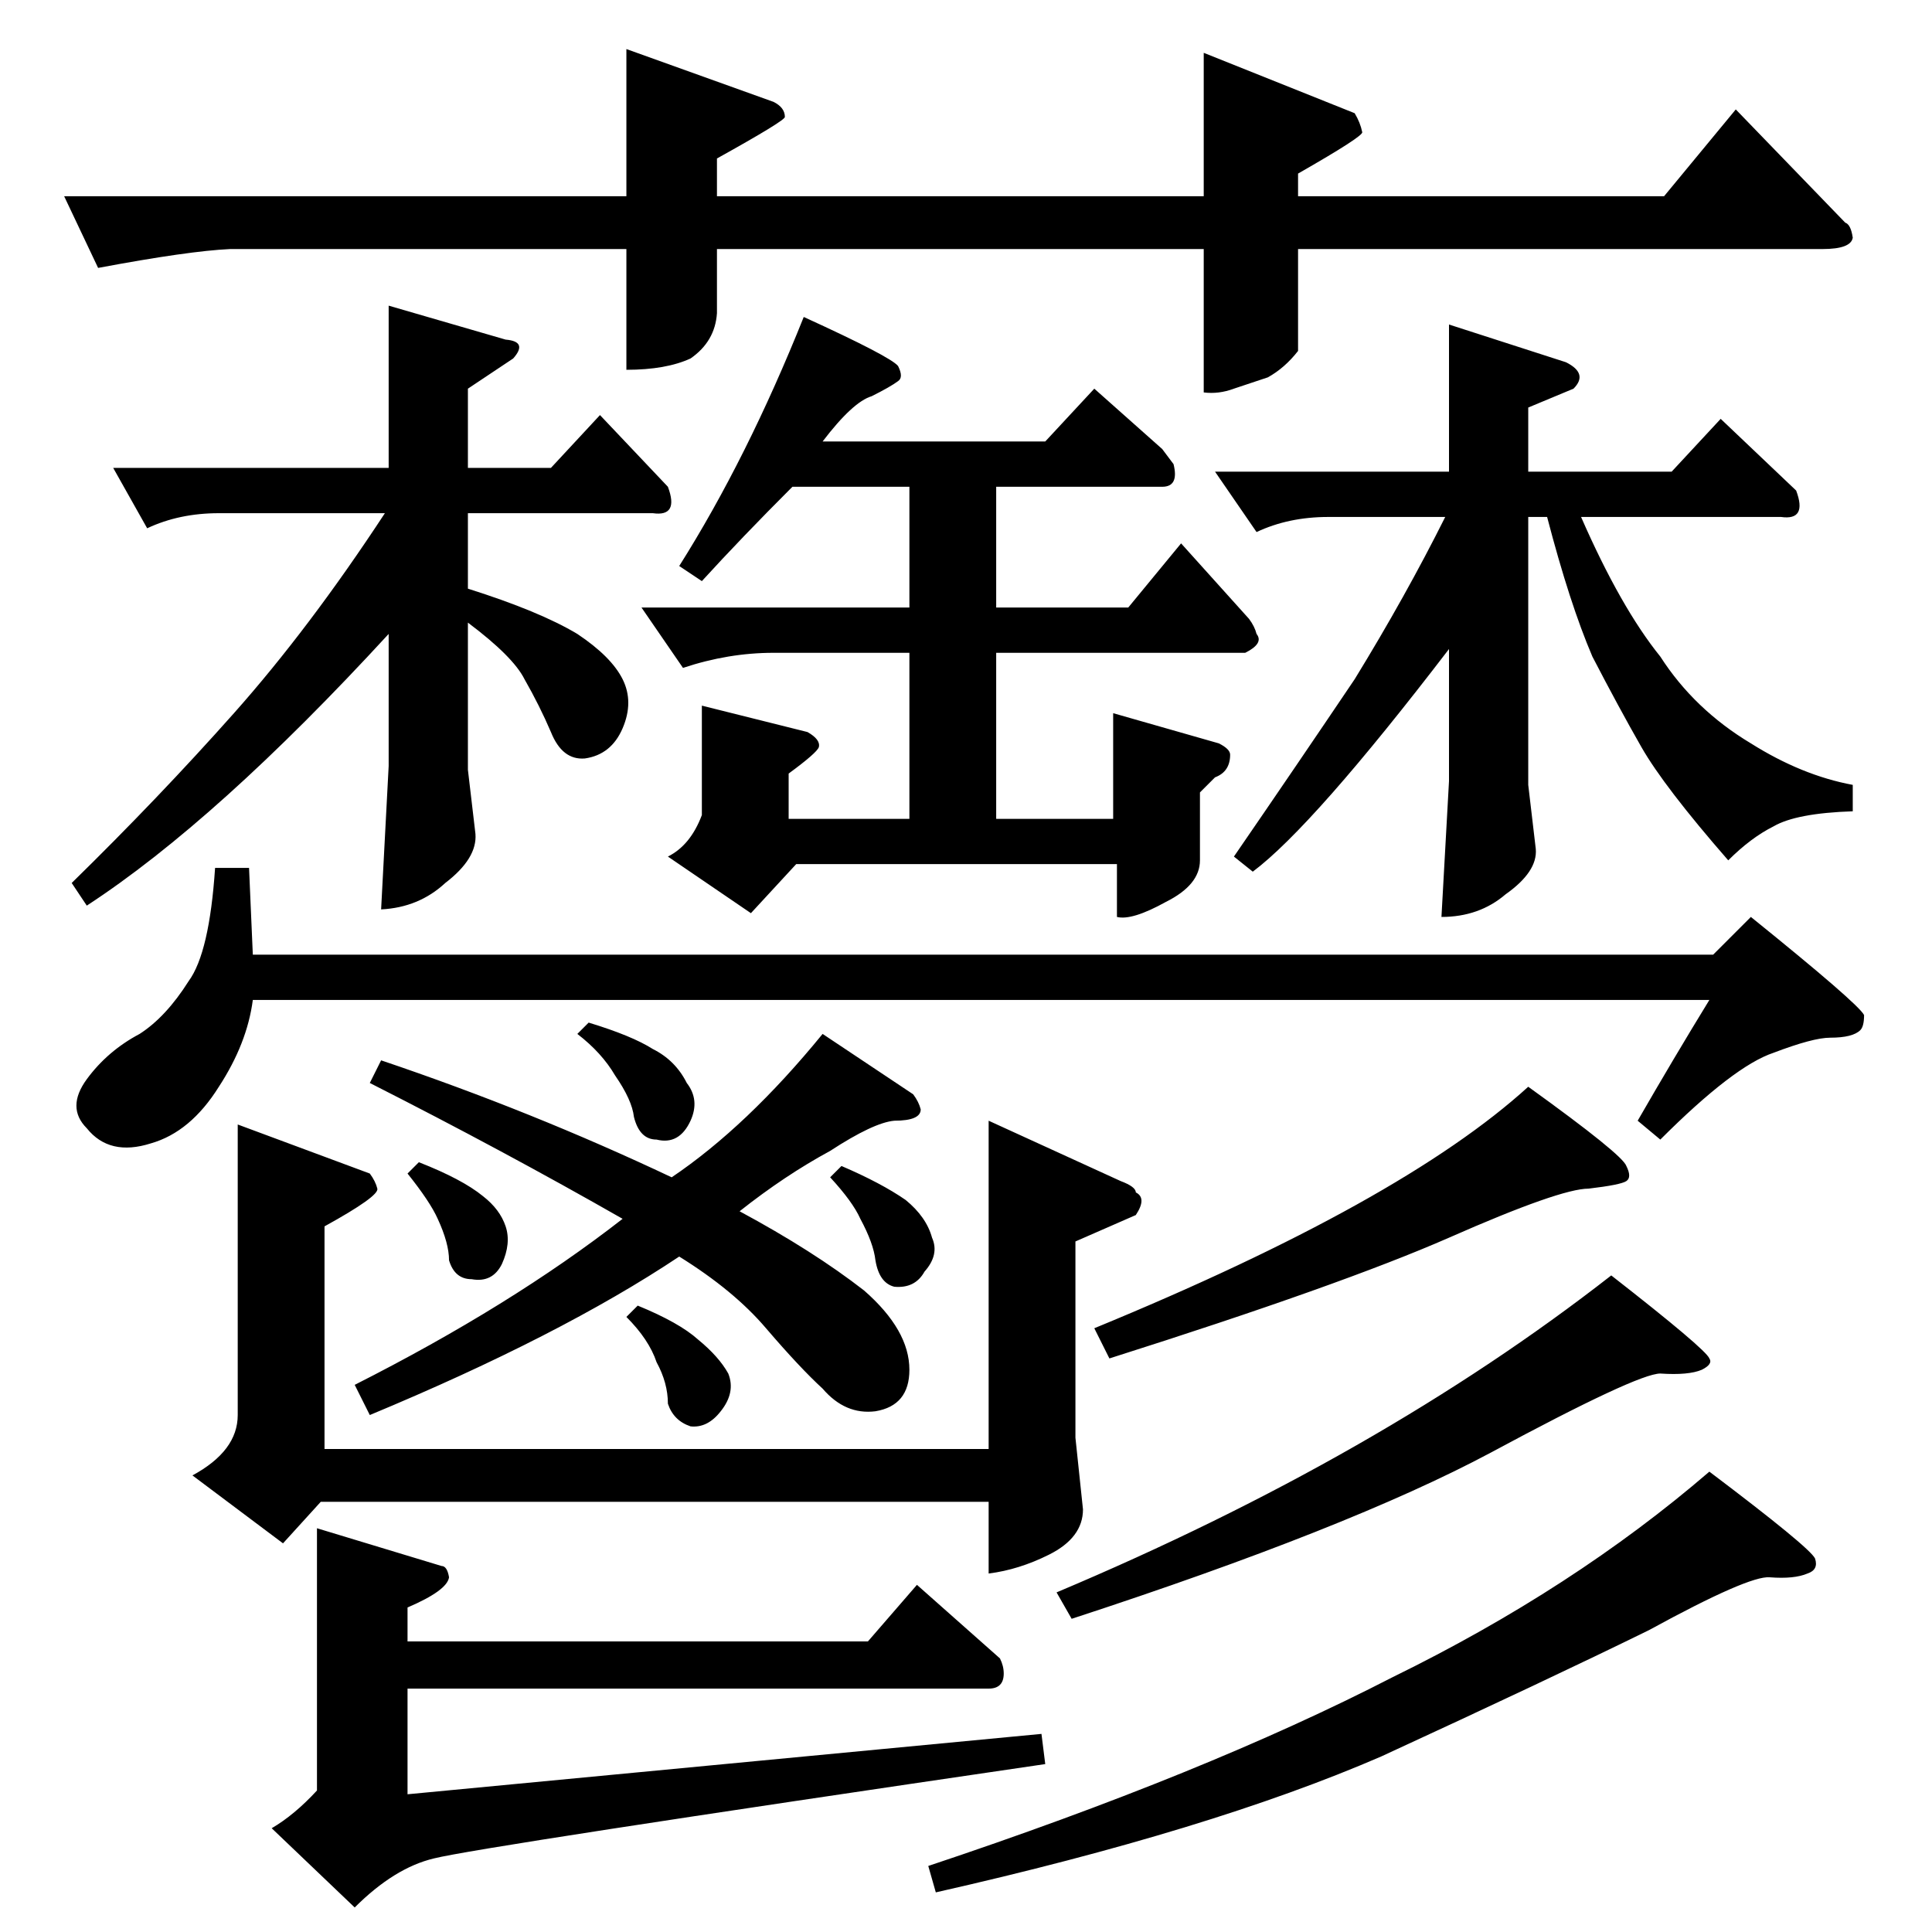<?xml version="1.0" standalone="no"?>
<!DOCTYPE svg PUBLIC "-//W3C//DTD SVG 1.1//EN" "http://www.w3.org/Graphics/SVG/1.1/DTD/svg11.dtd" >
<svg xmlns="http://www.w3.org/2000/svg" xmlns:xlink="http://www.w3.org/1999/xlink" version="1.1" viewBox="0 -205 1024 1024">
  <g transform="matrix(1 0 0 -1 0 819)">
   <path fill="currentColor"
d="M436 790h118l26 28l36 -32l6 -8q3 -12 -6 -12h-88v-64h70l28 34l36 -40q3 -4 4 -8q4 -5 -6 -10h-132v-88h62v56l56 -16q6 -3 6 -6q0 -9 -8 -12l-8 -8v-36q0 -13 -18 -22q-18 -10 -26 -8v28h-170l-24 -26l-44 30q12 6 18 22v58l56 -14q7 -4 6 -8q-1 -3 -16 -14v-24h64v88
h-72q-24 0 -48 -8l-22 32h142v64h-62q-27 -27 -48 -50l-12 8q36 57 66 132q46 -21 50 -26q3 -6 0 -8q-4 -3 -14 -8q-10 -3 -26 -24v0v0zM114 564h18l2 -46h774l20 20q57 -46 60 -52q0 -6 -2 -8q-4 -4 -16 -4q-9 0 -30 -8q-21 -7 -60 -46l-12 10q19 33 38 64h-772
q-3 -23 -18 -46q-15 -24 -36 -30q-22 -7 -34 8q-11 11 0 26t28 24q14 9 26 28q11 15 14 60v0v0zM60 776h146v86l62 -18q12 -1 4 -10l-24 -16v-42h44l26 28l36 -38q6 -16 -8 -14h-98v-40q38 -12 58 -24q18 -12 24 -24t0 -26t-20 -16q-12 -1 -18 14q-6 14 -14 28q-6 12 -30 30
v-78l4 -34q1 -13 -16 -26q-14 -13 -34 -14l4 76v70q-91 -99 -160 -144l-8 12q46 45 86 90t80 106h-88q-21 0 -38 -8l-18 32v0v0zM644 774h124v78l62 -20q12 -6 4 -14l-24 -10v-34h76l26 28l40 -38q6 -16 -8 -14h-106q21 -48 42 -74q18 -28 48 -46q27 -17 54 -22v-14
q-30 -1 -42 -8q-12 -6 -24 -18q-34 39 -46 60t-26 48q-12 28 -24 74h-10v-142l4 -34q1 -12 -16 -24q-14 -12 -34 -12l4 72v70q-72 -94 -104 -118l-10 8q33 48 64 94q27 44 48 86h-62q-21 0 -38 -8l-22 32v0v0zM768 368q-57 -25 -180 -64l-8 16q163 67 230 128q50 -36 52 -42
q3 -6 0 -8t-20 -4q-15 0 -74 -26v0v0zM790 254q-75 -40 -222 -88l-8 14q171 72 294 168q50 -39 52 -44q2 -3 -4 -6q-7 -3 -22 -2q-12 0 -90 -42v0v0zM732 93q-90 -39 -236 -72l-4 14q147 49 246 100q96 47 168 109q53 -40 56 -46q2 -6 -4 -8q-7 -3 -20 -2q-11 1 -64 -28
q-53 -26 -142 -67v0v0zM126 428l70 -26q3 -4 4 -8t-28 -20v-118h352v174l70 -32q8 -3 8 -6q6 -3 0 -12l-32 -14v-104l4 -38q0 -15 -18 -24q-16 -8 -32 -10v38h-354l-20 -22l-48 36q24 13 24 32v154v0v0zM306 476l6 6q23 -7 34 -14q12 -6 18 -18q7 -9 2 -20q-6 -13 -18 -10
q-9 0 -12 12q-1 9 -10 22q-7 12 -20 22v0v0zM484 444q3 -4 4 -8q0 -6 -14 -6q-11 -1 -34 -16q-24 -13 -48 -32q39 -21 66 -42q24 -21 24 -42q0 -19 -18 -22q-16 -2 -28 12q-12 11 -30 32q-17 20 -46 38q-63 -42 -164 -84l-8 16q83 42 142 88q-63 36 -134 72l6 12
q80 -27 154 -62q40 27 80 76l48 -32v0v0zM332 326l6 6q22 -9 32 -18q11 -9 16 -18q4 -10 -4 -20q-7 -9 -16 -8q-9 3 -12 12q0 11 -6 22q-4 12 -16 24v0v0zM216 402l6 6q23 -9 34 -18q9 -7 12 -16t-2 -20q-5 -10 -16 -8q-9 0 -12 10q0 9 -6 22q-4 9 -16 24v0v0zM440 400l6 6
q21 -9 34 -18q11 -9 14 -20q4 -9 -4 -18q-5 -9 -16 -8q-8 2 -10 14q-1 9 -8 22q-4 9 -16 22v0v0zM486 184l44 -39q2 -4 2 -8q0 -8 -8 -8h-308v-56l336 32l2 -16q-300 -44 -324 -50q-21 -5 -42 -26l-44 42q12 7 24 20v139l66 -20q3 0 4 -6q-1 -7 -22 -16v-18h244l26 30v0v0z
M332 998l78 -28q6 -3 6 -8q0 -2 -36 -22v-20h258v76l80 -32q3 -5 4 -10q1 -2 -34 -22v-12h194l38 46l58 -60q3 -1 4 -8q-1 -6 -16 -6h-278v-54q-7 -9 -16 -14l-18 -6q-8 -3 -16 -2v76h-258v-34q-1 -15 -14 -24q-13 -6 -34 -6v64h-210q-22 -1 -70 -10l-18 38h298v78v0v0z" />
  </g>

</svg>
